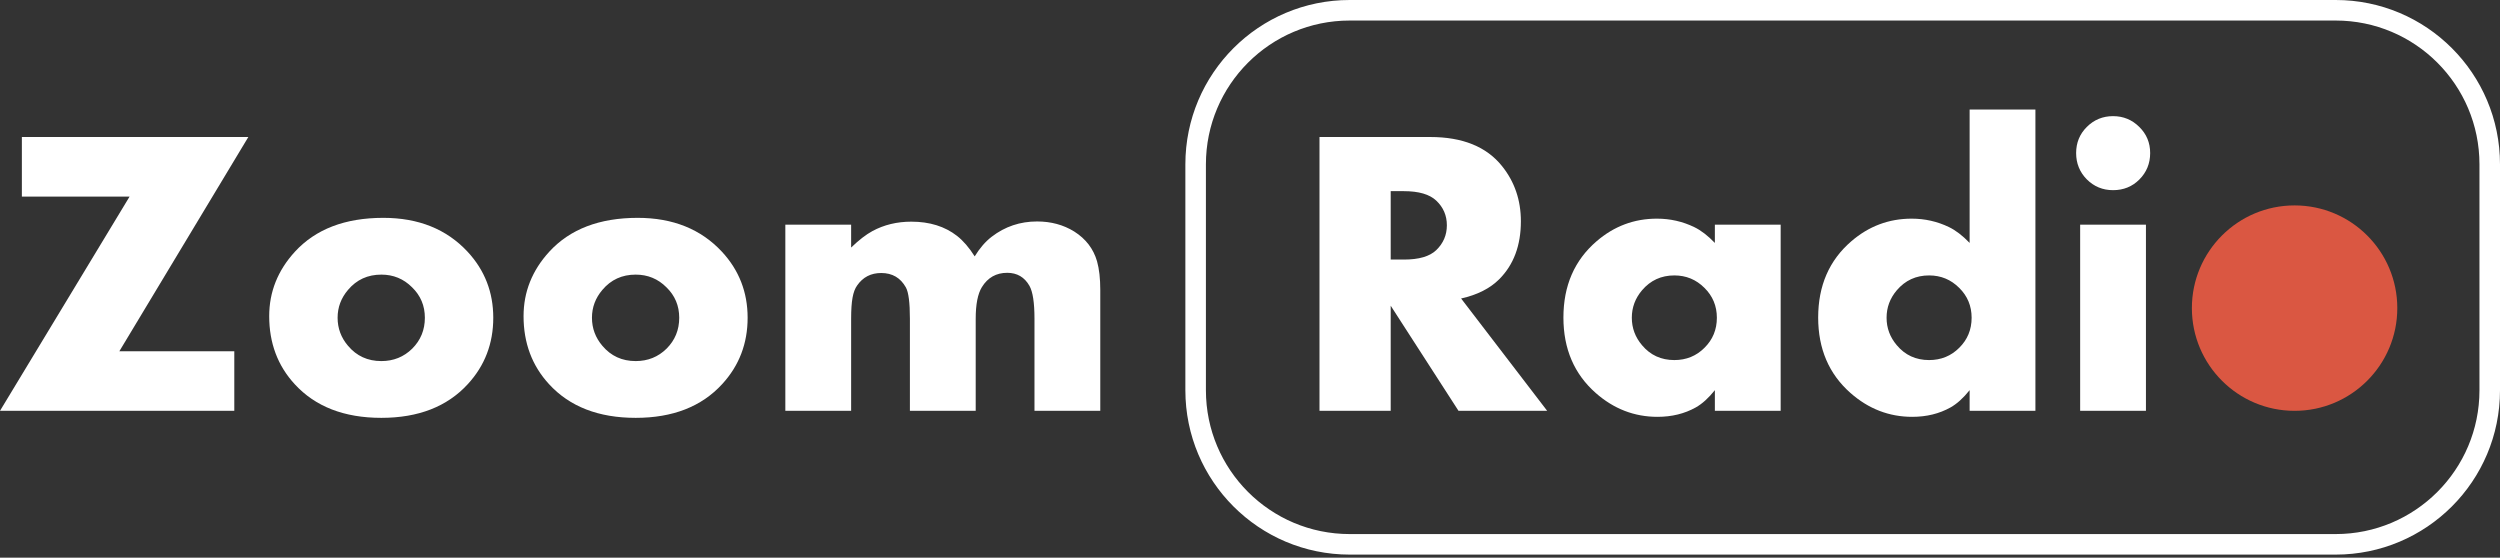 <svg width="260" height="58" viewBox="0 0 260 58" fill="none" xmlns="http://www.w3.org/2000/svg">
<rect x="0" y="0" width="260" height="58" fill="#333333" stroke="none"/>
<path d="M25.827 14.249L12.413 36.529H24.367V42.725H0L13.477 20.445H2.274V14.249H25.827Z" fill="white"/>
<path d="M51.3 33.045C51.3 35.73 50.417 38.032 48.65 39.951C46.508 42.287 43.511 43.456 39.659 43.456C35.792 43.456 32.788 42.287 30.646 39.951C28.88 38.032 27.997 35.674 27.997 32.879C27.997 30.361 28.887 28.129 30.667 26.182C32.823 23.831 35.89 22.656 39.867 22.656C43.525 22.656 46.446 23.831 48.63 26.182C50.41 28.101 51.3 30.389 51.3 33.045ZM44.186 33.045C44.186 31.794 43.741 30.737 42.851 29.875C41.974 28.998 40.91 28.56 39.659 28.56C38.24 28.56 37.086 29.089 36.196 30.146C35.472 30.994 35.111 31.961 35.111 33.045C35.111 34.144 35.472 35.118 36.196 35.966C37.086 37.023 38.24 37.552 39.659 37.552C40.925 37.552 41.995 37.121 42.872 36.258C43.748 35.382 44.186 34.311 44.186 33.045Z" fill="white"/>
<path d="M77.753 33.045C77.753 35.73 76.87 38.032 75.103 39.951C72.962 42.287 69.965 43.456 66.112 43.456C62.245 43.456 59.241 42.287 57.099 39.951C55.333 38.032 54.45 35.674 54.45 32.879C54.45 30.361 55.34 28.129 57.12 26.182C59.276 23.831 62.343 22.656 66.321 22.656C69.978 22.656 72.899 23.831 75.083 26.182C76.863 28.101 77.753 30.389 77.753 33.045ZM70.639 33.045C70.639 31.794 70.194 30.737 69.304 29.875C68.428 28.998 67.364 28.56 66.112 28.56C64.693 28.56 63.539 29.089 62.649 30.146C61.926 30.994 61.564 31.961 61.564 33.045C61.564 34.144 61.926 35.118 62.649 35.966C63.539 37.023 64.693 37.552 66.112 37.552C67.378 37.552 68.448 37.121 69.325 36.258C70.201 35.382 70.639 34.311 70.639 33.045Z" fill="white"/>
<path d="M114.429 42.725H107.586V33.15C107.586 31.481 107.412 30.34 107.064 29.728C106.55 28.824 105.778 28.372 104.749 28.372C103.608 28.372 102.732 28.866 102.12 29.854C101.689 30.549 101.473 31.648 101.473 33.15V42.725H94.63V33.15C94.63 31.481 94.491 30.396 94.213 29.895C93.657 28.894 92.802 28.393 91.647 28.393C90.576 28.393 89.742 28.824 89.144 29.687C88.921 29.993 88.761 30.417 88.664 30.959C88.567 31.488 88.518 32.218 88.518 33.15V42.725H81.675V23.366H88.518V25.744C89.325 24.965 90.062 24.395 90.729 24.033C91.939 23.379 93.288 23.053 94.776 23.053C96.682 23.053 98.267 23.546 99.533 24.534C100.173 25.035 100.785 25.744 101.369 26.662C101.897 25.799 102.488 25.118 103.142 24.617C104.519 23.56 106.091 23.032 107.857 23.032C109.303 23.032 110.59 23.379 111.716 24.075C112.926 24.84 113.719 25.876 114.095 27.183C114.317 27.976 114.429 28.963 114.429 30.146V42.725Z" fill="white"/>
<path d="M160.905 42.725H151.684L144.633 31.794V42.725H137.227V14.249H148.742C152.108 14.249 154.598 15.257 156.211 17.274C157.518 18.901 158.172 20.813 158.172 23.011C158.172 25.528 157.421 27.538 155.919 29.04C154.959 30 153.638 30.667 151.955 31.043L160.905 42.725ZM150.474 23.428C150.474 22.413 150.105 21.557 149.368 20.862C148.673 20.208 147.553 19.881 146.01 19.881H144.633V26.995H146.01C147.567 26.995 148.687 26.669 149.368 26.015C150.105 25.306 150.474 24.443 150.474 23.428Z" fill="white"/>
<path d="M185.189 42.725H178.346V40.577C177.692 41.397 177.031 41.995 176.364 42.371C175.196 43.025 173.867 43.351 172.379 43.351C169.973 43.351 167.831 42.524 165.954 40.869C163.715 38.894 162.595 36.279 162.595 33.025C162.595 29.715 163.742 27.072 166.037 25.097C167.859 23.525 169.952 22.74 172.317 22.74C173.694 22.74 174.987 23.032 176.197 23.616C176.892 23.95 177.609 24.499 178.346 25.264V23.366H185.189V42.725ZM178.554 33.045C178.554 31.822 178.123 30.785 177.261 29.937C176.399 29.075 175.356 28.644 174.132 28.644C172.769 28.644 171.649 29.158 170.773 30.187C170.064 31.022 169.709 31.975 169.709 33.045C169.709 34.116 170.064 35.069 170.773 35.904C171.635 36.933 172.755 37.447 174.132 37.447C175.369 37.447 176.413 37.023 177.261 36.175C178.123 35.326 178.554 34.283 178.554 33.045Z" fill="white"/>
<path d="M211.683 42.725H204.841V40.577C204.187 41.397 203.526 41.995 202.859 42.371C201.69 43.025 200.362 43.351 198.874 43.351C196.468 43.351 194.326 42.524 192.449 40.869C190.209 38.894 189.09 36.279 189.09 33.025C189.09 29.715 190.237 27.072 192.532 25.097C194.354 23.525 196.447 22.74 198.811 22.74C200.188 22.74 201.482 23.032 202.692 23.616C203.387 23.95 204.104 24.499 204.841 25.264V11.391H211.683V42.725ZM205.049 33.045C205.049 31.822 204.618 30.785 203.756 29.937C202.894 29.075 201.85 28.644 200.626 28.644C199.264 28.644 198.144 29.158 197.268 30.187C196.558 31.022 196.204 31.975 196.204 33.045C196.204 34.116 196.558 35.069 197.268 35.904C198.13 36.933 199.25 37.447 200.626 37.447C201.864 37.447 202.907 37.023 203.756 36.175C204.618 35.326 205.049 34.283 205.049 33.045Z" fill="white"/>
<path d="M223.617 15.918C223.617 17.003 223.241 17.921 222.49 18.672C221.753 19.409 220.842 19.777 219.757 19.777C218.686 19.777 217.775 19.402 217.024 18.651C216.287 17.9 215.918 16.989 215.918 15.918C215.918 14.847 216.287 13.943 217.024 13.206C217.775 12.455 218.686 12.079 219.757 12.079C220.828 12.079 221.739 12.455 222.49 13.206C223.241 13.943 223.617 14.847 223.617 15.918ZM223.178 42.725H216.336V23.366H223.178V42.725Z" fill="white"/>
<path fill-rule="evenodd" clip-rule="evenodd" d="M242.91 2.136H140.368C132.11 2.136 125.415 8.831 125.415 17.09V40.589C125.415 48.848 132.11 55.543 140.368 55.543H242.91C251.169 55.543 257.864 48.848 257.864 40.589V17.09C257.864 8.831 251.169 2.136 242.91 2.136ZM140.368 0C130.93 0 123.278 7.652 123.278 17.09V40.589C123.278 50.028 130.93 57.679 140.368 57.679H242.91C252.348 57.679 260 50.028 260 40.589V17.09C260 7.652 252.348 0 242.91 0H140.368Z" fill="white"/>
<path d="M249.319 32.044C249.319 37.943 244.536 42.726 238.637 42.726C232.738 42.726 227.956 37.943 227.956 32.044C227.956 26.145 232.738 21.363 238.637 21.363C244.536 21.363 249.319 26.145 249.319 32.044Z" fill="#DA5742"/>
</svg>
